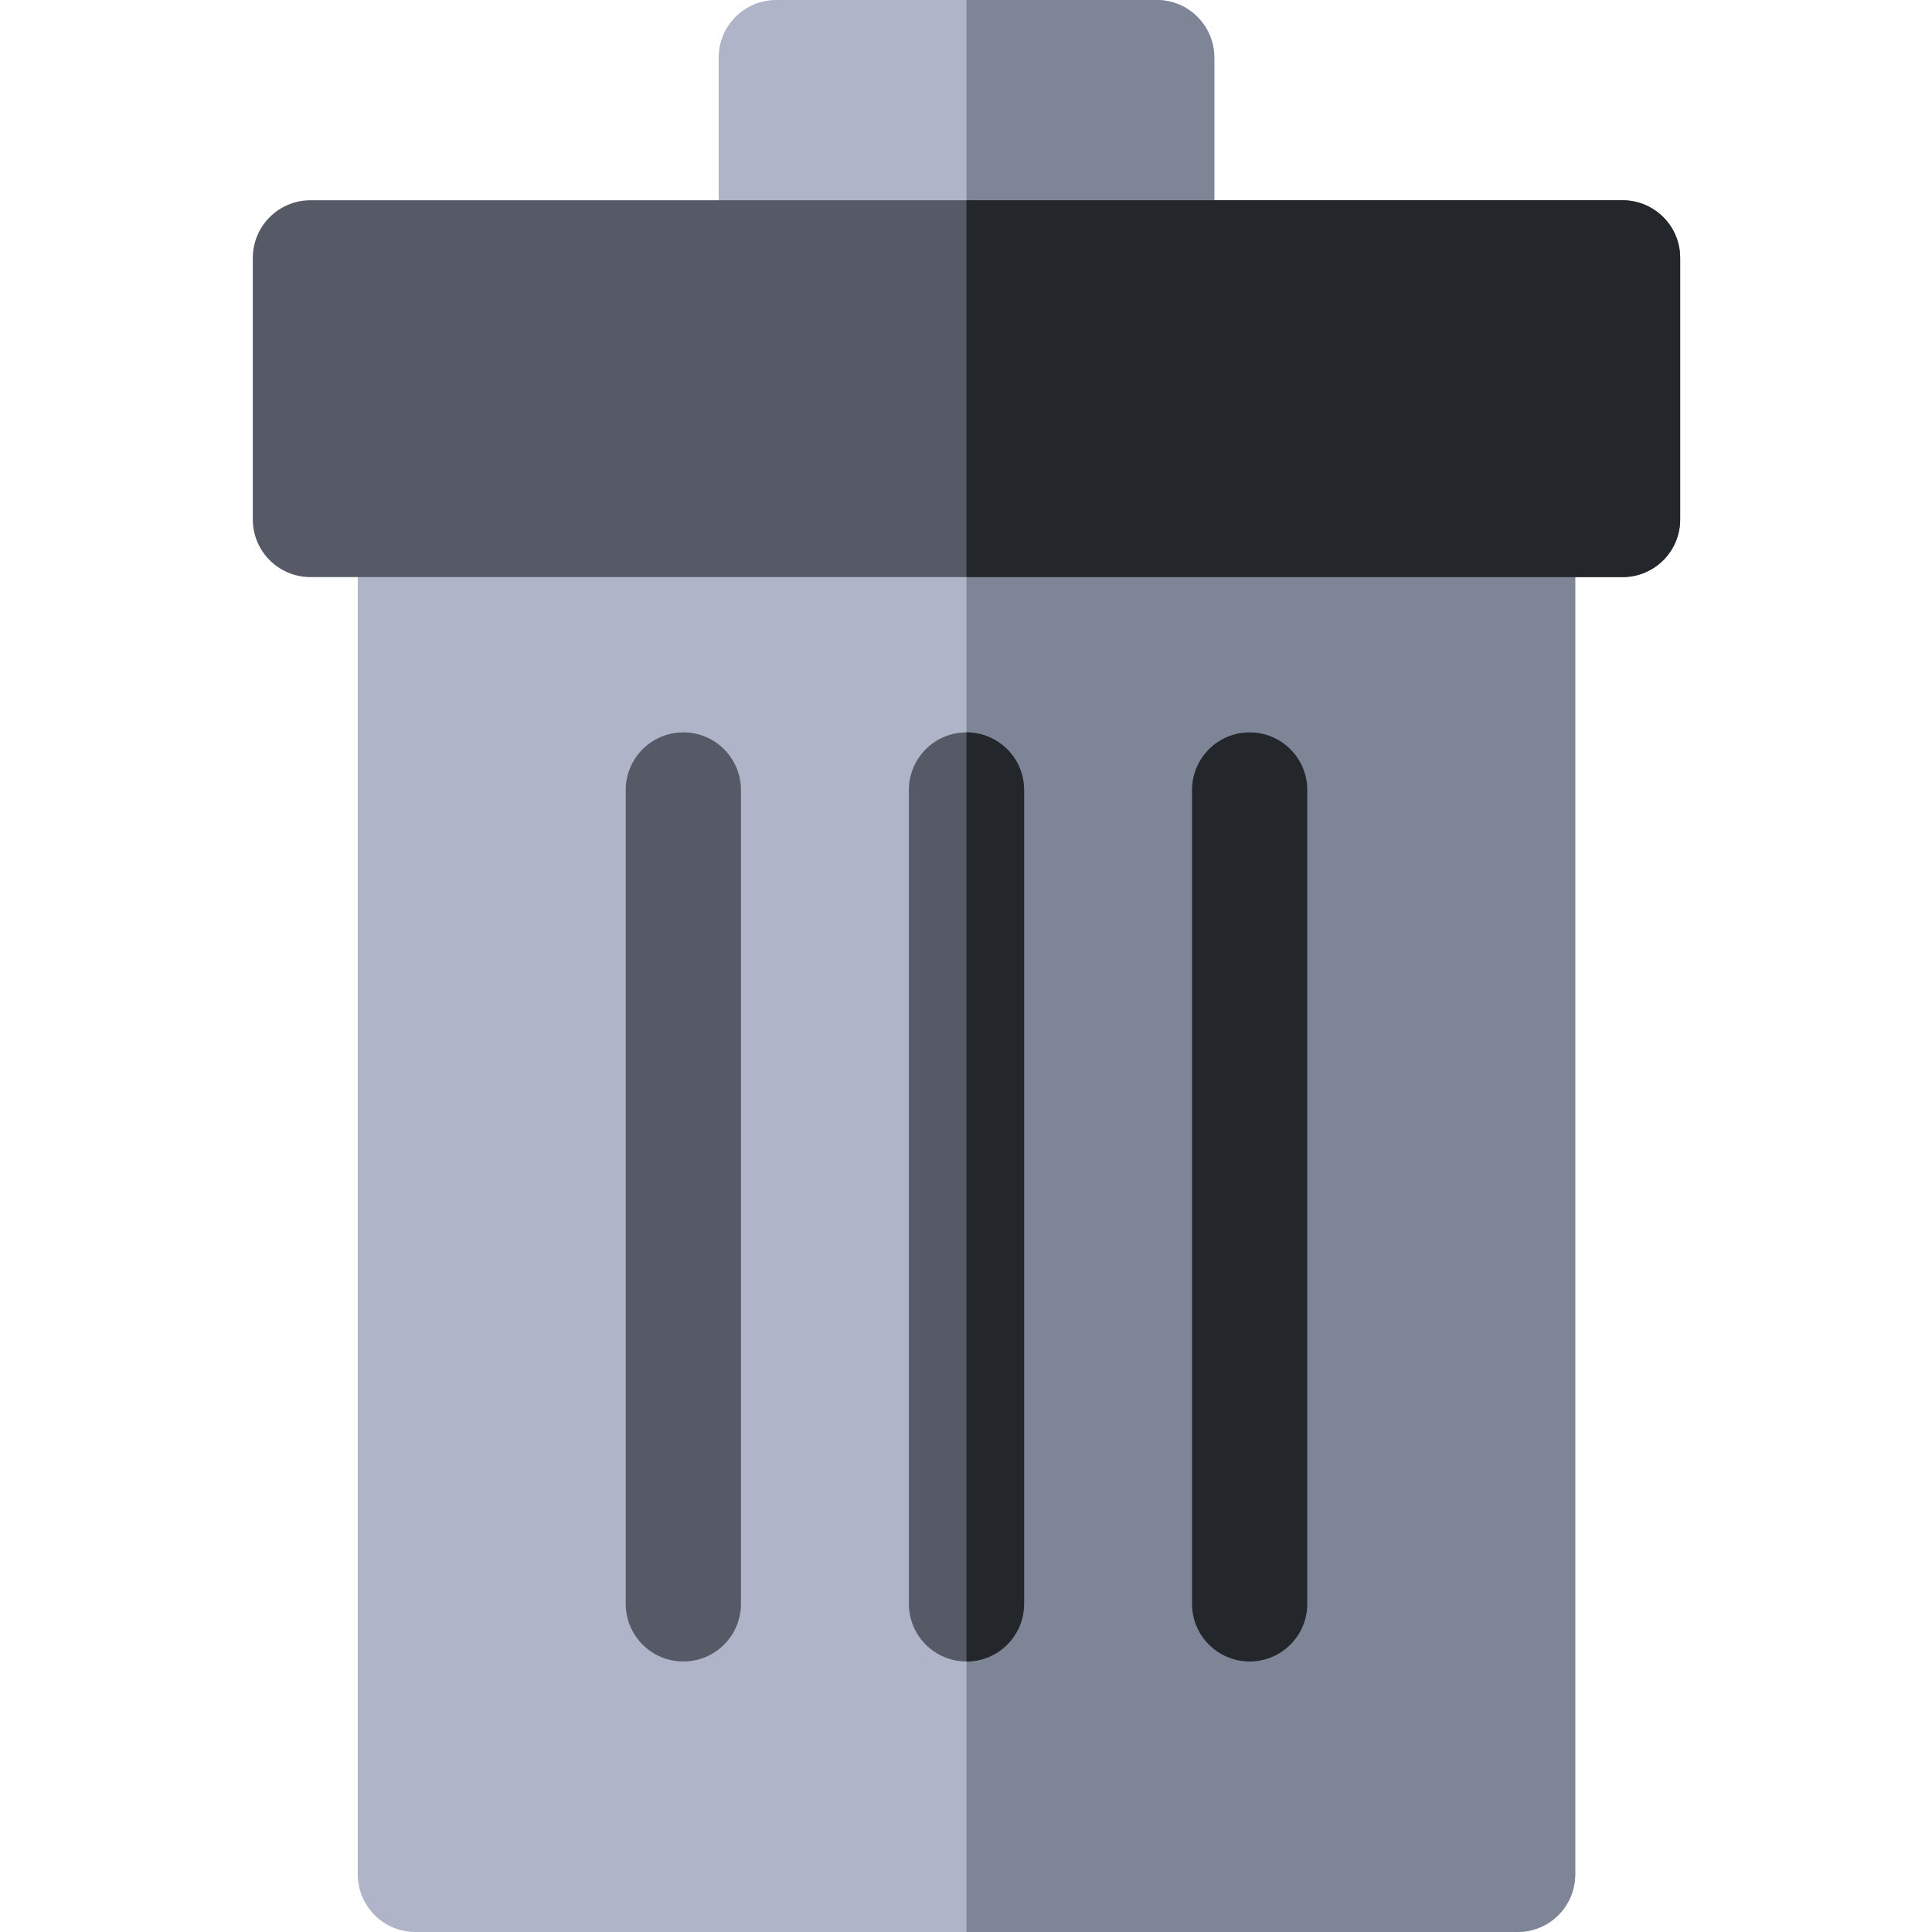 <svg height="512pt" viewBox="-67 0 512 512" width="512pt" xmlns="http://www.w3.org/2000/svg"><path d="m335.18 512h-292.098c-8.434 0-15.27-6.836-15.27-15.27v-359.066c0-8.43 6.836-15.266 15.27-15.266h292.098c8.434 0 15.27 6.836 15.27 15.266v359.066c0 8.434-6.836 15.27-15.27 15.27zm0 0" fill="#afb4c8"/><path d="m335.18 122.398h-146.051v389.602h146.051c8.434 0 15.27-6.836 15.27-15.27v-359.066c0-8.43-6.836-15.266-15.27-15.266zm0 0" fill="#7e8596"/><path d="m264.168 440.309c-8.43 0-15.27-6.836-15.27-15.27v-215.684c0-8.43 6.84-15.27 15.27-15.27 8.434 0 15.27 6.84 15.27 15.27v215.688c0 8.43-6.836 15.266-15.27 15.266zm0 0" fill="#23272b"/><path d="m189.129 440.309c-8.43 0-15.266-6.836-15.266-15.27v-215.684c0-8.43 6.836-15.27 15.266-15.27 8.434 0 15.27 6.84 15.27 15.27v215.688c0 8.43-6.836 15.266-15.27 15.266zm0 0" fill="#555a66"/><path d="m114.094 440.309c-8.434 0-15.27-6.836-15.27-15.27v-215.684c0-8.43 6.836-15.27 15.27-15.27 8.43 0 15.266 6.84 15.266 15.27v215.688c0 8.43-6.836 15.266-15.266 15.266zm0 0" fill="#555a66"/><path d="m204.398 425.039v-215.684c0-8.43-6.836-15.27-15.27-15.27v246.223c8.434 0 15.27-6.836 15.27-15.27zm0 0" fill="#23272b"/><path d="m239.539 83.395h-100.82c-8.43 0-15.266-6.836-15.266-15.27v-52.855c0-8.434 6.836-15.27 15.266-15.27h100.82c8.434 0 15.27 6.836 15.27 15.27v52.855c0 8.434-6.836 15.27-15.27 15.27zm0 0" fill="#afb4c8"/><path d="m239.539 0h-50.41v83.395h50.41c8.434 0 15.27-6.836 15.27-15.27v-52.855c0-8.434-6.836-15.27-15.27-15.27zm0 0" fill="#7e8596"/><path d="m362.992 152.934h-347.723c-8.434 0-15.27-6.836-15.27-15.27v-69.32c0-8.43 6.836-15.27 15.27-15.27h347.723c8.434 0 15.27 6.84 15.27 15.27v69.32c0 8.434-6.836 15.27-15.27 15.27zm0 0" fill="#555a66"/><path d="m362.992 53.074h-173.863v99.859h173.863c8.434 0 15.27-6.836 15.27-15.27v-69.32c0-8.434-6.836-15.27-15.27-15.27zm0 0" fill="#23272b"/></svg>